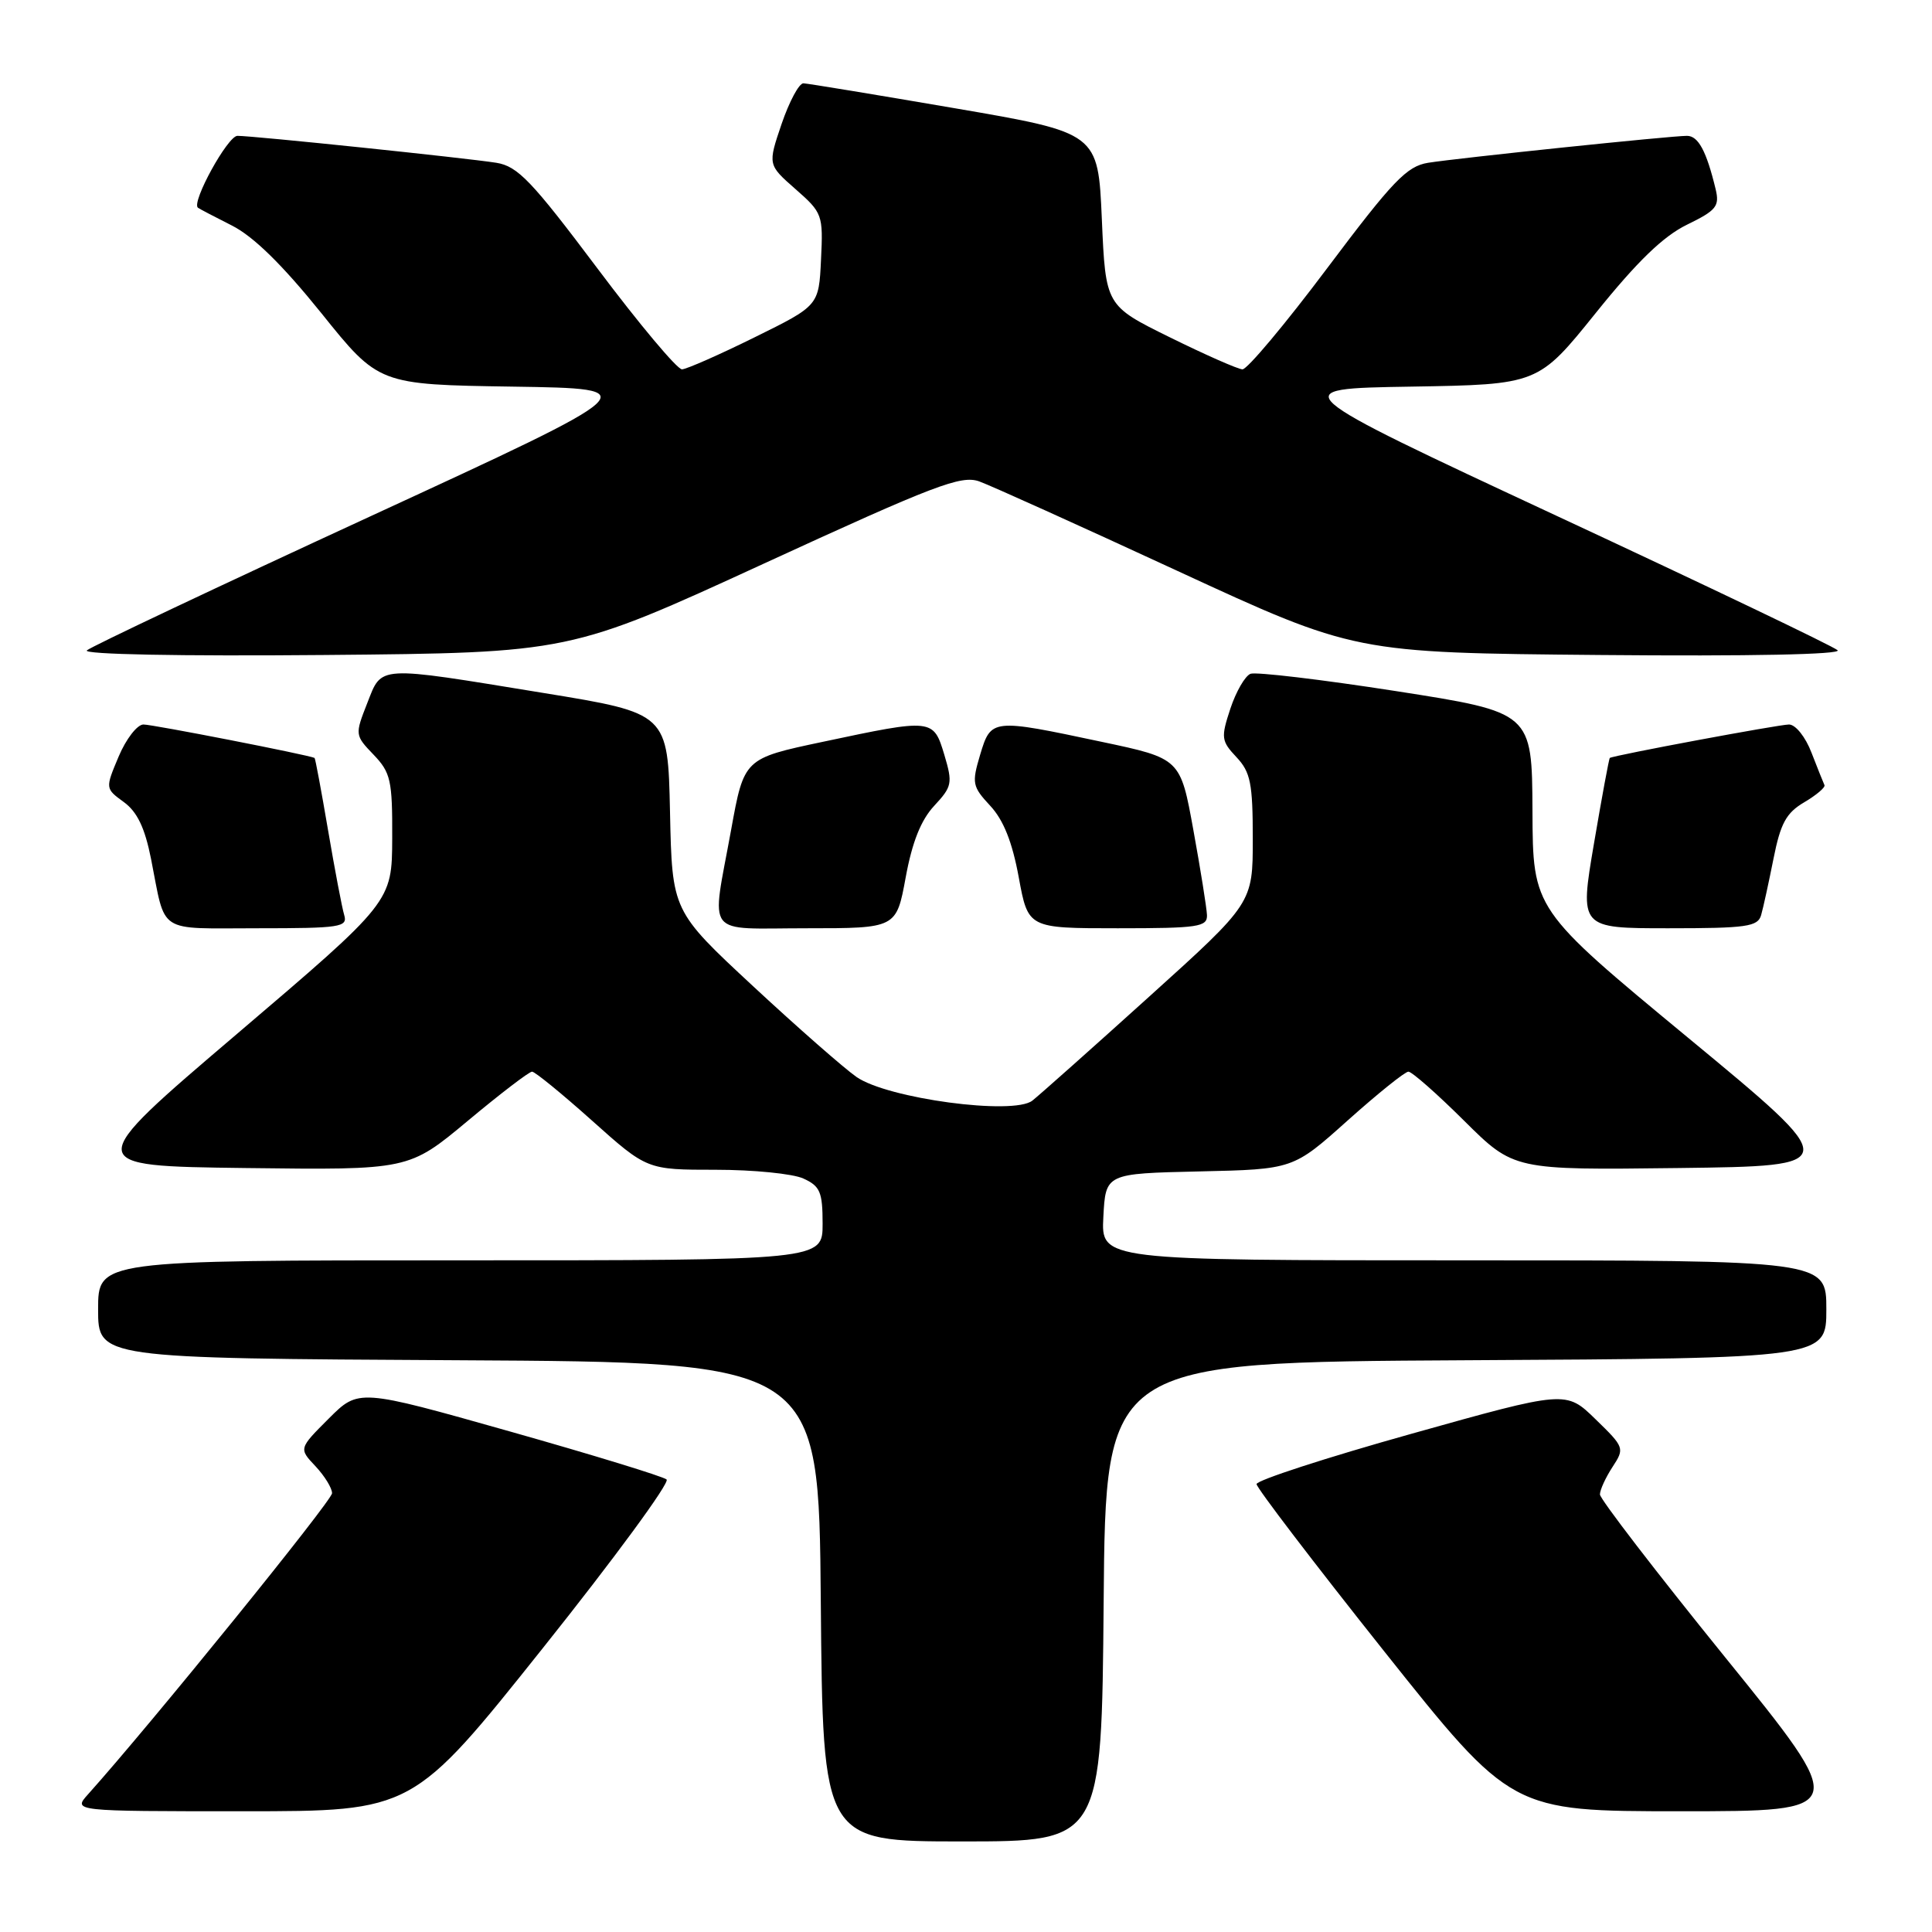 <?xml version="1.0" encoding="UTF-8" standalone="no"?>
<!DOCTYPE svg PUBLIC "-//W3C//DTD SVG 1.1//EN" "http://www.w3.org/Graphics/SVG/1.1/DTD/svg11.dtd" >
<svg xmlns="http://www.w3.org/2000/svg" xmlns:xlink="http://www.w3.org/1999/xlink" version="1.1" viewBox="0 0 256 256">
 <g >
 <path fill="currentColor"
d=" M 146.24 212.25 C 146.50 180.50 146.50 180.50 194.25 180.24 C 242.00 179.98 242.00 179.98 242.00 173.49 C 242.00 167.00 242.00 167.00 193.95 167.00 C 145.90 167.00 145.90 167.00 146.20 161.25 C 146.50 155.50 146.50 155.50 158.92 155.22 C 171.35 154.94 171.35 154.94 178.57 148.47 C 182.55 144.91 186.17 142.00 186.62 142.00 C 187.08 142.00 190.41 144.93 194.02 148.52 C 200.59 155.04 200.59 155.04 222.41 154.77 C 244.24 154.50 244.24 154.50 223.67 137.50 C 203.11 120.50 203.11 120.50 203.06 107.44 C 203.00 94.39 203.00 94.39 185.01 91.58 C 175.11 90.04 166.42 89.01 165.70 89.28 C 164.98 89.56 163.78 91.64 163.03 93.90 C 161.76 97.75 161.82 98.18 163.84 100.33 C 165.70 102.31 166.00 103.79 166.00 111.15 C 166.00 119.67 166.00 119.67 152.25 132.08 C 144.69 138.91 137.73 145.10 136.79 145.84 C 134.27 147.81 117.62 145.57 113.50 142.71 C 111.85 141.56 105.68 136.15 99.78 130.67 C 89.06 120.71 89.06 120.71 88.78 107.61 C 88.50 94.51 88.50 94.51 72.00 91.82 C 49.71 88.18 50.65 88.12 48.65 93.20 C 47.02 97.35 47.03 97.43 49.50 100.00 C 51.77 102.37 52.00 103.39 51.97 111.05 C 51.94 119.50 51.94 119.50 31.40 137.00 C 10.85 154.50 10.85 154.50 32.51 154.77 C 54.16 155.04 54.16 155.04 61.98 148.52 C 66.28 144.93 70.11 142.00 70.50 142.00 C 70.88 142.00 74.47 144.93 78.46 148.50 C 85.73 155.00 85.73 155.00 94.82 155.00 C 99.82 155.00 105.05 155.52 106.45 156.16 C 108.67 157.17 109.00 157.94 109.00 162.16 C 109.00 167.00 109.00 167.00 61.00 167.00 C 13.00 167.00 13.00 167.00 13.00 173.49 C 13.00 179.98 13.00 179.98 60.75 180.24 C 108.50 180.50 108.50 180.50 108.76 212.25 C 109.03 244.00 109.03 244.00 127.50 244.00 C 145.97 244.00 145.97 244.00 146.24 212.25 Z  M 71.93 218.38 C 81.41 206.50 88.79 196.44 88.33 196.04 C 87.88 195.64 78.51 192.77 67.51 189.66 C 47.52 184.01 47.52 184.01 43.56 187.97 C 39.59 191.94 39.59 191.94 41.80 194.28 C 43.01 195.57 44.00 197.18 44.00 197.86 C 44.00 198.84 19.99 228.47 11.67 237.75 C 9.65 240.00 9.65 240.00 32.17 240.00 C 54.69 240.00 54.69 240.00 71.93 218.38 Z  M 228.55 219.55 C 219.45 208.31 212.00 198.62 212.00 198.02 C 212.00 197.42 212.75 195.79 213.66 194.39 C 215.29 191.90 215.25 191.78 211.41 188.05 C 207.50 184.24 207.50 184.24 187.00 189.99 C 175.72 193.15 166.50 196.15 166.50 196.65 C 166.50 197.14 174.10 207.10 183.39 218.78 C 200.28 240.00 200.28 240.00 222.70 240.00 C 245.11 240.00 245.11 240.00 228.55 219.55 Z  M 45.61 121.25 C 45.32 120.29 44.36 115.23 43.47 110.01 C 42.58 104.79 41.78 100.48 41.68 100.43 C 40.87 100.03 20.16 95.98 19.00 96.00 C 18.18 96.01 16.70 97.92 15.72 100.25 C 13.94 104.48 13.94 104.48 16.41 106.28 C 18.18 107.57 19.19 109.68 20.01 113.79 C 22.01 123.88 20.65 123.00 34.13 123.00 C 45.10 123.00 46.09 122.85 45.61 121.25 Z  M 120.01 116.25 C 120.87 111.57 122.03 108.66 123.79 106.77 C 126.16 104.22 126.25 103.78 125.13 100.02 C 123.68 95.21 123.60 95.20 109.05 98.29 C 98.59 100.50 98.59 100.50 96.87 110.00 C 94.25 124.42 93.16 123.00 106.89 123.00 C 118.77 123.00 118.77 123.00 120.01 116.25 Z  M 159.93 121.25 C 159.89 120.29 159.08 115.22 158.13 110.00 C 156.41 100.50 156.41 100.50 145.95 98.29 C 131.40 95.20 131.32 95.21 129.87 100.02 C 128.75 103.78 128.84 104.22 131.21 106.77 C 132.97 108.66 134.13 111.57 134.99 116.25 C 136.23 123.00 136.23 123.00 148.11 123.00 C 158.80 123.00 159.99 122.82 159.93 121.25 Z  M 233.36 121.25 C 233.64 120.29 234.37 116.92 235.00 113.77 C 235.93 109.09 236.68 107.71 239.08 106.30 C 240.70 105.34 241.90 104.32 241.75 104.03 C 241.61 103.74 240.84 101.81 240.04 99.75 C 239.24 97.65 237.92 96.00 237.05 96.00 C 235.73 96.00 213.86 100.08 213.31 100.43 C 213.20 100.49 212.26 105.60 211.21 111.77 C 209.30 123.00 209.30 123.00 221.08 123.00 C 231.45 123.00 232.93 122.79 233.36 121.25 Z  M 101.26 74.66 C 123.90 64.25 127.36 62.93 129.76 63.79 C 131.27 64.33 143.07 69.66 156.00 75.64 C 179.50 86.50 179.50 86.50 211.99 86.79 C 231.86 86.97 244.10 86.72 243.49 86.16 C 242.95 85.65 226.21 77.64 206.30 68.37 C 170.11 51.50 170.11 51.50 186.96 51.23 C 203.82 50.95 203.82 50.95 211.48 41.43 C 216.95 34.63 220.40 31.30 223.54 29.77 C 227.44 27.87 227.87 27.33 227.33 25.06 C 226.11 20.01 225.03 18.00 223.53 18.00 C 221.39 18.00 193.18 20.94 189.23 21.57 C 186.40 22.03 184.56 23.95 175.85 35.55 C 170.30 42.95 165.25 48.97 164.63 48.94 C 164.01 48.91 159.68 47.00 155.00 44.69 C 146.50 40.50 146.50 40.50 146.00 29.05 C 145.50 17.60 145.50 17.60 126.50 14.34 C 116.05 12.55 107.03 11.06 106.46 11.04 C 105.88 11.02 104.59 13.44 103.57 16.41 C 101.73 21.83 101.73 21.83 105.41 25.06 C 108.98 28.19 109.08 28.46 108.79 34.39 C 108.50 40.50 108.50 40.50 100.00 44.69 C 95.33 47.00 90.99 48.91 90.37 48.94 C 89.75 48.97 84.70 42.95 79.15 35.55 C 70.44 23.95 68.60 22.03 65.77 21.57 C 61.81 20.94 33.61 18.00 31.46 18.00 C 30.18 18.00 25.35 26.77 26.22 27.52 C 26.38 27.65 28.40 28.71 30.72 29.88 C 33.58 31.32 37.41 35.08 42.57 41.48 C 50.18 50.96 50.18 50.96 67.97 51.23 C 85.76 51.50 85.76 51.50 49.13 68.39 C 28.98 77.68 12.05 85.69 11.51 86.18 C 10.92 86.71 23.76 86.96 43.01 86.79 C 75.50 86.50 75.50 86.50 101.26 74.66 Z "/>
</g>
</svg>